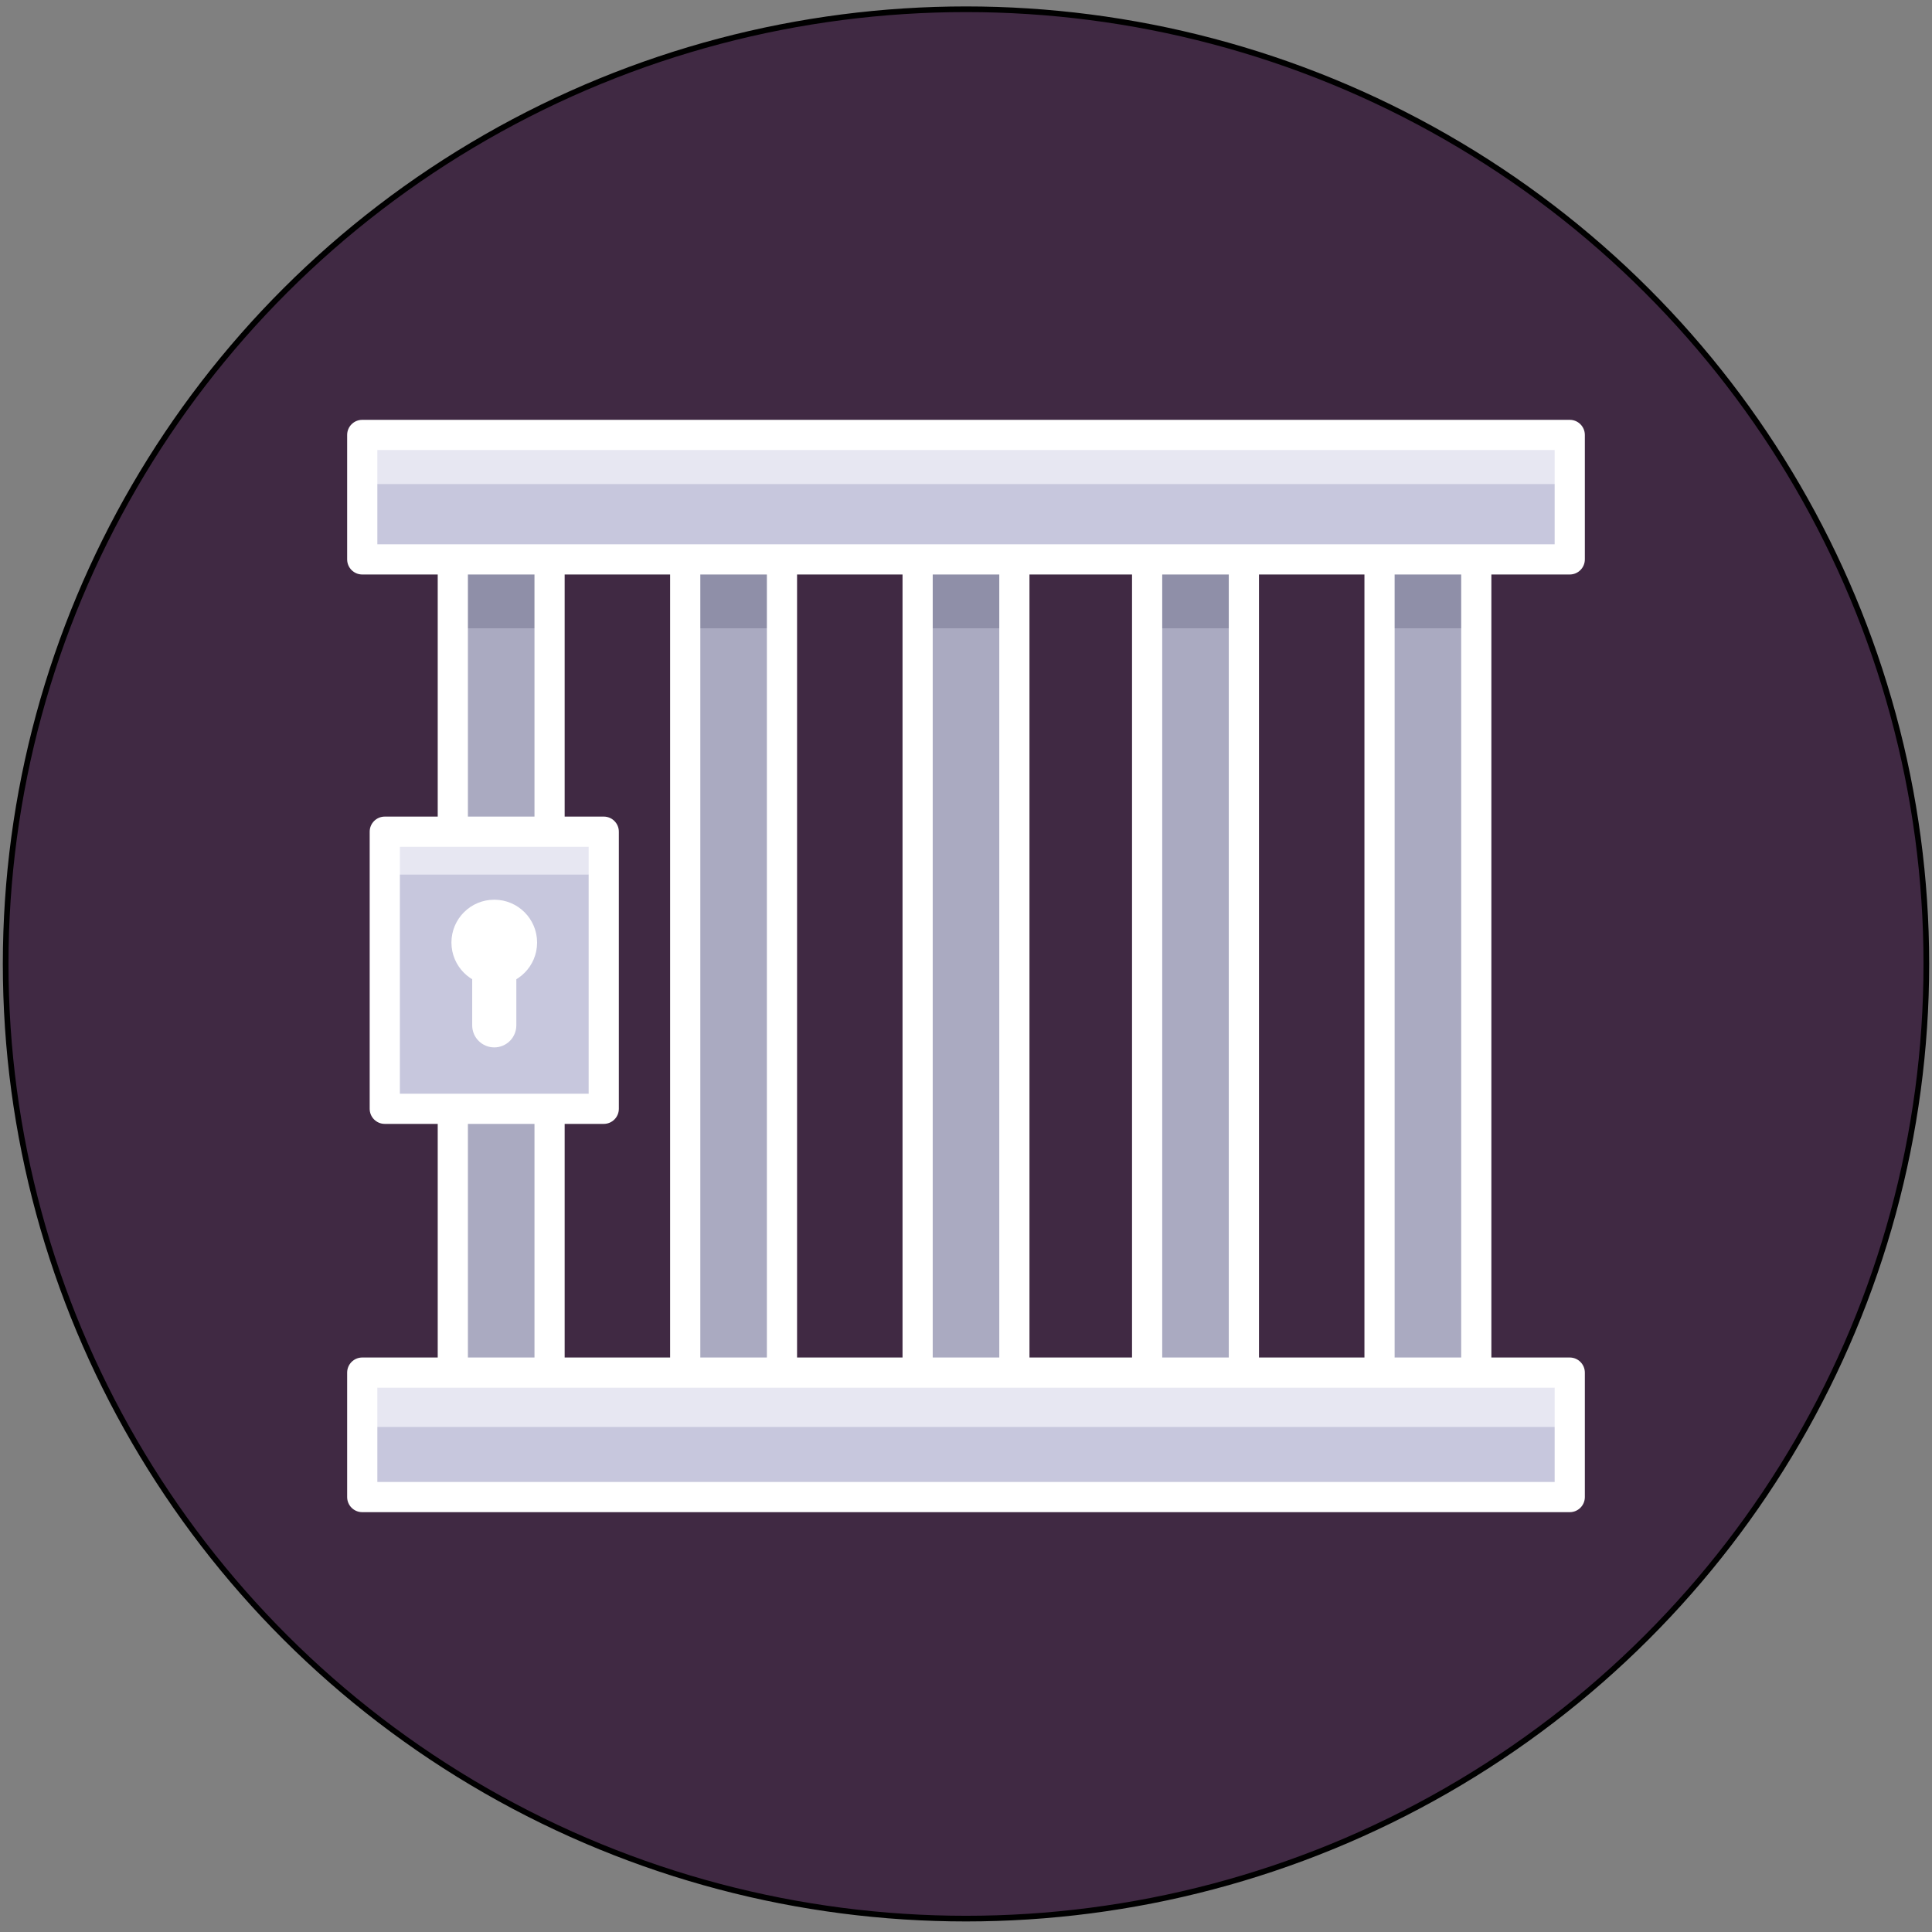 <svg width="512" height="512" xmlns="http://www.w3.org/2000/svg">

 <rect width="100%" height="100%" fill="#808080" stroke="none"/>

 <g>
  <title>background</title>
  <rect fill="none" id="canvas_background" height="402" width="582" y="-1" x="-1"/>
 </g>
 <g>
  <title>Layer 1</title>
  <ellipse stroke="#000" ry="253" rx="254.5" id="svg_23" cy="255.453" cx="256" stroke-width="1.5" fill="#402943"/>
  <g id="svg_1">
   <g id="svg_2">
    <path id="svg_3" fill="#c7c7dd" d="m96,115.26l320,0l0,32.985l-320,0l0,-32.985z"/>
    <path id="svg_4" fill="#e7e7f2" d="m96,115.26l320,0l0,13.017l-320,0l0,-13.017z"/>
    <path id="svg_5" fill="#aaaac1" d="m145.641,148.245l0,215.509l-25.641,0l0,-215.509l25.641,0z"/>
    <path id="svg_6" fill="#8f8fa8" d="m145.641,148.245l0,18.257l-25.641,0l0,-18.257l25.641,0z"/>
    <path id="svg_7" fill="#aaaac1" d="m207.23,148.246l0,215.509l-25.641,0l0,-215.509l25.641,0z"/>
    <path id="svg_8" fill="#8f8fa8" d="m207.231,148.246l0,18.257l-25.641,0l0,-18.257l25.641,0z"/>
    <path id="svg_9" fill="#aaaac1" d="m329.64,148.246l0,215.509l-25.641,0l0,-215.509l25.641,0z"/>
    <path id="svg_10" fill="#8f8fa8" d="m329.64,148.245l0,18.257l-25.641,0l0,-18.257l25.641,0z"/>
    <path id="svg_11" fill="#aaaac1" d="m391.23,148.245l0,215.509l-25.641,0l0,-215.509l25.641,0z"/>
    <path id="svg_12" fill="#8f8fa8" d="m391.23,148.246l0,18.257l-25.641,0l0,-18.257l25.641,0z"/>
    <path id="svg_13" fill="#aaaac1" d="m268.82,148.246l0,215.509l-25.641,0l0,-215.509l25.641,0z"/>
    <path id="svg_14" fill="#8f8fa8" d="m268.82,148.246l0,18.257l-25.641,0l0,-18.257l25.641,0z"/>
    <path id="svg_15" fill="#c7c7dd" d="m96,363.754l320,0l0,32.985l-320,0l0,-32.985z"/>
    <path id="svg_16" fill="#e7e7f2" d="m96,363.754l320,0l0,14.412l-320,0l0,-14.412z"/>
    <path id="svg_17" fill="#c7c7dd" d="m101.971,220.406l58.03,0l0,73.437l-58.03,0l0,-73.437z"/>
    <path id="svg_18" fill="#e7e7f2" d="m101.971,220.406l58.03,0l0,11.372l-58.03,0l0,-11.372z"/>
    <g id="svg_19" fill="#fff">
     <circle id="svg_20" r="11.352" cy="249.782" cx="130.986"/>
     <path id="svg_21" d="m130.986,277.572c-3.23,0 -5.849,-2.619 -5.849,-5.849l0,-16.273l11.698,0l0,16.273c0,3.23 -2.619,5.849 -5.849,5.849z"/>
    </g>
   </g>
   <path id="svg_22" fill="#fff" d="m416,152.246c2.209,0 4,-1.791 4,-4l0,-32.985c0,-2.209 -1.791,-4 -4,-4l-320,0c-2.209,0 -4,1.791 -4,4l0,32.985c0,2.209 1.791,4 4,4l20.001,0l0,64.16l-14.03,0c-2.209,0 -4,1.791 -4,4l0,73.437c0,2.209 1.791,4 4,4l14.03,0l0,61.911l-20.001,0c-2.209,0 -4,1.791 -4,4l0,32.985c0,2.209 1.791,4 4,4l320,0c2.209,0 4,-1.791 4,-4l0,-32.985c0,-2.209 -1.791,-4 -4,-4l-20.77,0l0,-207.508l20.77,0zm-316,-32.985l312,0l0,24.985l-312,0l0,-24.985zm233.64,240.493l0,-207.508l27.949,0l0,207.508l-27.949,0zm-60.82,0l0,-207.508l27.18,0l0,207.508l-27.18,0zm-61.59,0l0,-207.508l27.949,0l0,207.508l-27.949,0zm-61.589,0l0,-61.911l10.36,0c2.209,0 4,-1.791 4,-4l0,-73.437c0,-2.209 -1.791,-4 -4,-4l-10.36,0l0,-64.16l27.949,0l0,207.508l-27.949,0zm35.949,-207.508l17.641,0l0,207.508l-17.641,0l0,-207.508zm61.59,0l17.641,0l0,207.508l-17.641,0l0,-207.508zm60.82,0l17.641,0l0,207.508l-17.641,0l0,-207.508zm-183.999,0l17.641,0l0,64.16l-17.641,0l0,-64.16zm-18.03,72.16l50.03,0l0,65.437l-50.03,0l0,-65.437zm18.03,73.437l17.641,0l0,61.911l-17.641,0l0,-61.911zm287.999,94.896l-312,0l0,-24.985l312,0l0,24.985zm-24.77,-32.985l-17.641,0l0,-207.508l17.641,0l0,207.508z"/>
  </g>
 </g>
</svg>
